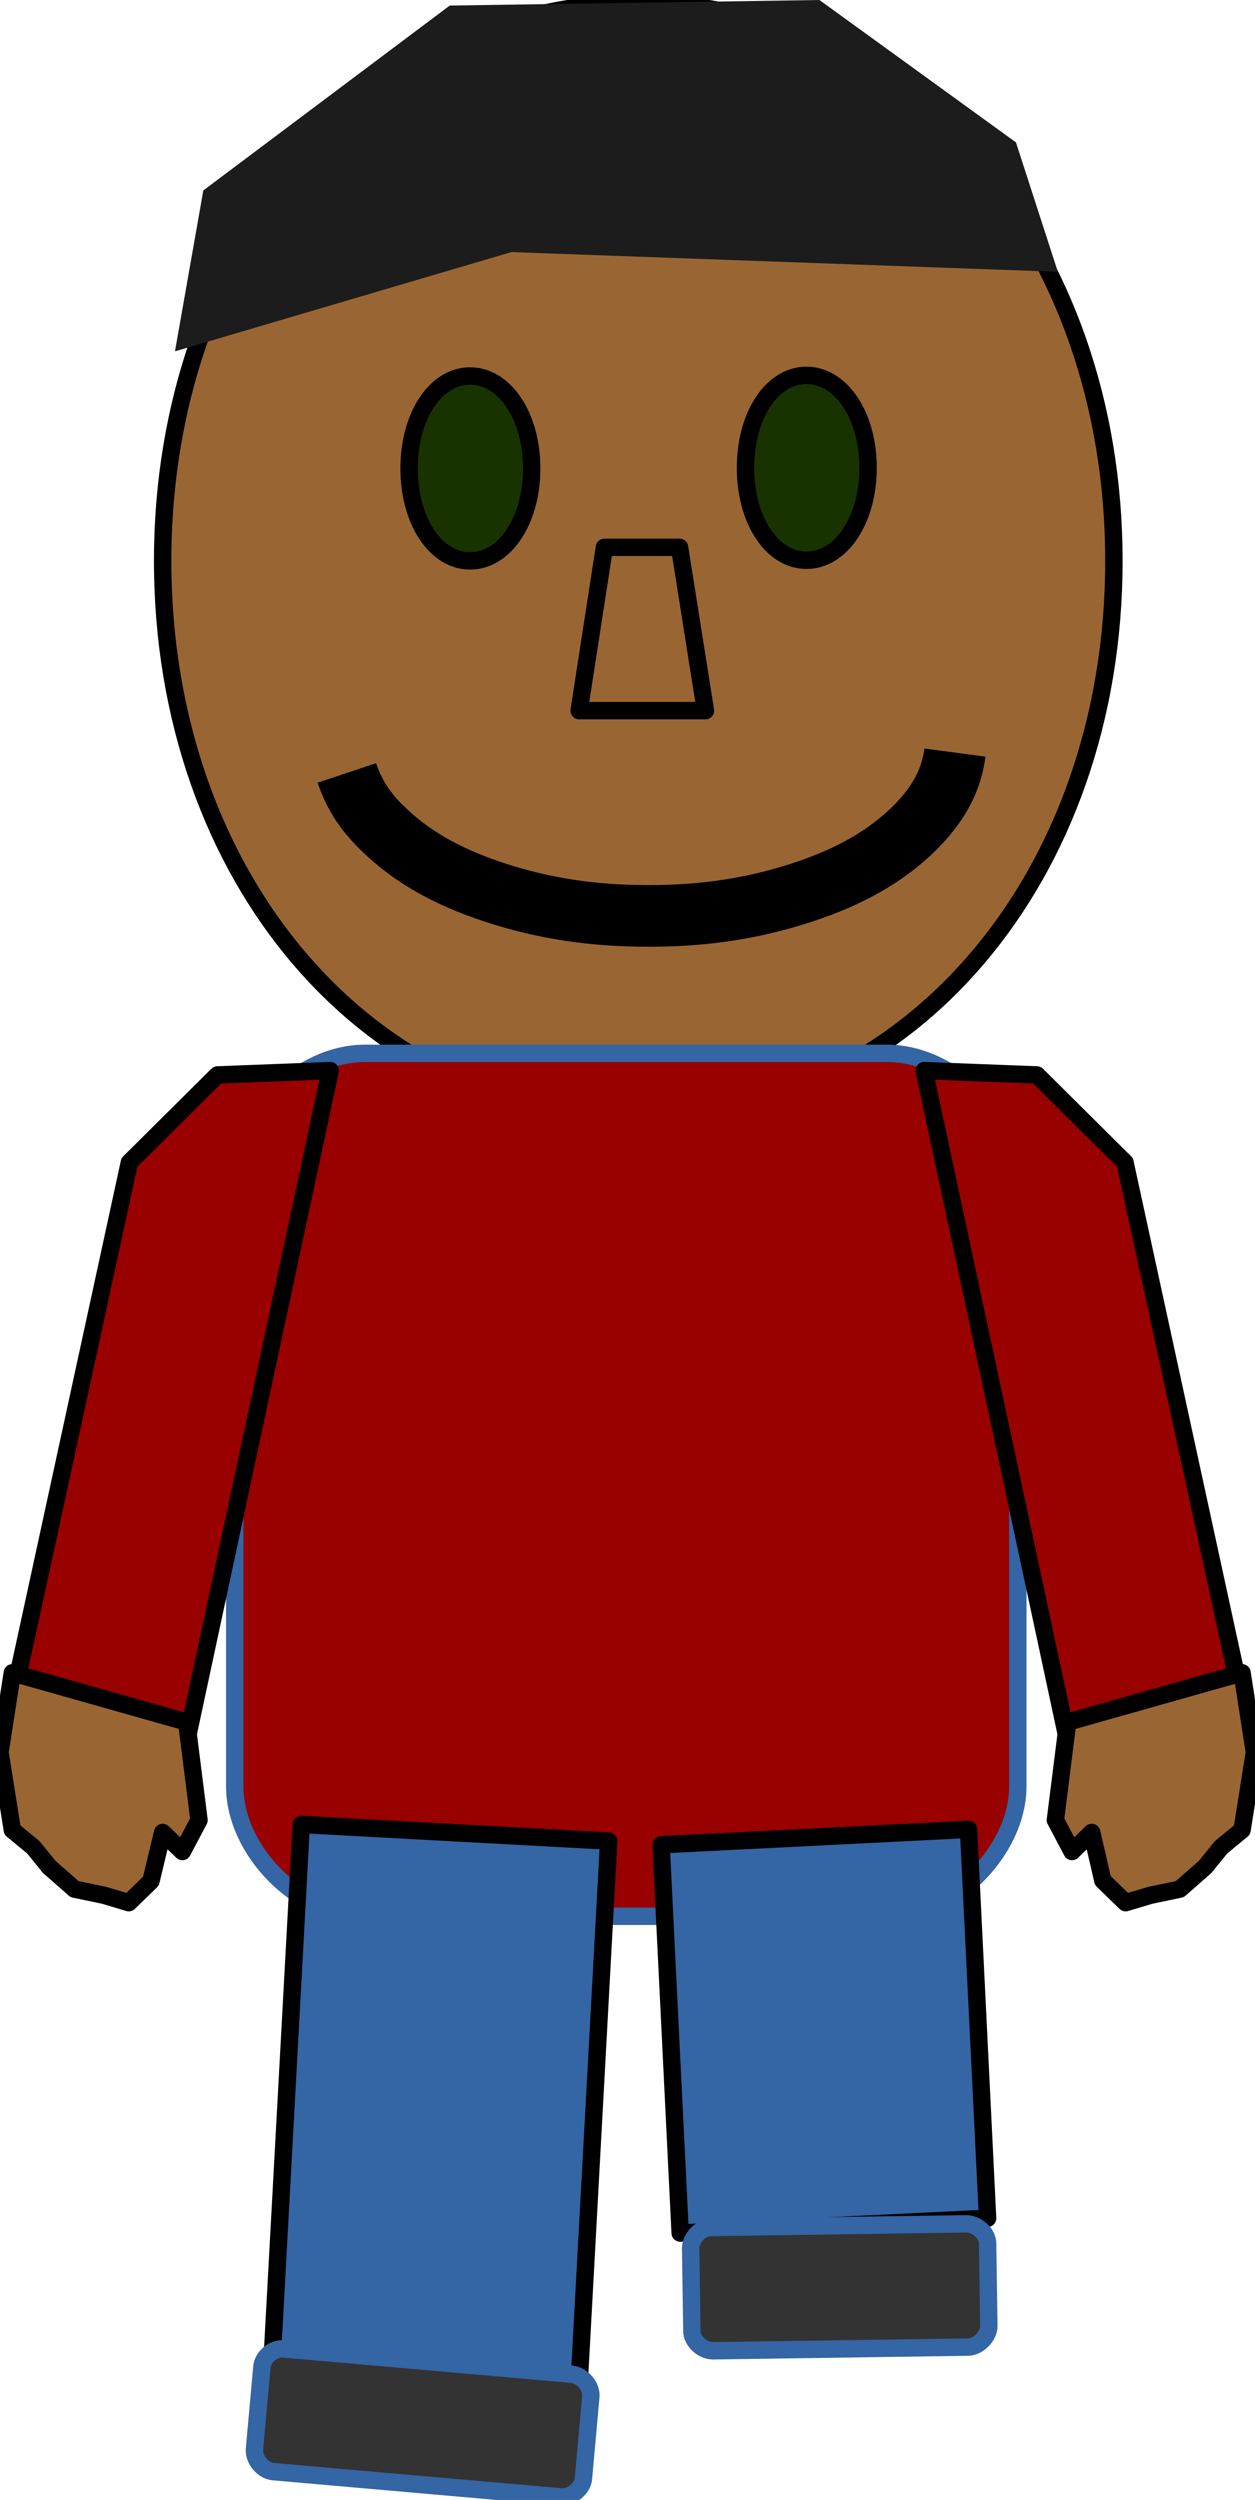<?xml version="1.0" encoding="UTF-8"?>
<!DOCTYPE svg PUBLIC "-//W3C//DTD SVG 1.1//EN" "http://www.w3.org/Graphics/SVG/1.1/DTD/svg11.dtd">
<svg version="1.2" width="20.37mm" height="40.56mm" viewBox="13791 6810 2037 4056" preserveAspectRatio="xMidYMid" fill-rule="evenodd" stroke-width="28.222" stroke-linejoin="round" xmlns="http://www.w3.org/2000/svg" xmlns:ooo="http://xml.openoffice.org/svg/export" xmlns:xlink="http://www.w3.org/1999/xlink" xmlns:presentation="http://sun.com/xmlns/staroffice/presentation" xmlns:smil="http://www.w3.org/2001/SMIL20/" xmlns:anim="urn:oasis:names:tc:opendocument:xmlns:animation:1.0" xml:space="preserve">
 <defs class="ClipPathGroup">
  <clipPath id="presentation_clip_path" clipPathUnits="userSpaceOnUse">
   <rect x="13791" y="6810" width="2037" height="4056"/>
  </clipPath>
  <clipPath id="presentation_clip_path_shrink" clipPathUnits="userSpaceOnUse">
   <rect x="13793" y="6814" width="2033" height="4048"/>
  </clipPath>
 </defs>
 <defs class="TextShapeIndex">
  <g ooo:slide="id1" ooo:id-list="id3 id4 id5 id6 id7 id8 id9 id10 id11 id12 id13 id14 id15 id16 id17"/>
 </defs>
 <defs class="EmbeddedBulletChars">
  <g id="bullet-char-template-57356" transform="scale(0,-0)">
   <path d="M 580,1141 L 1163,571 580,0 -4,571 580,1141 Z"/>
  </g>
  <g id="bullet-char-template-57354" transform="scale(0,-0)">
   <path d="M 8,1128 L 1137,1128 1137,0 8,0 8,1128 Z"/>
  </g>
  <g id="bullet-char-template-10146" transform="scale(0,-0)">
   <path d="M 174,0 L 602,739 174,1481 1456,739 174,0 Z M 1358,739 L 309,1346 659,739 1358,739 Z"/>
  </g>
  <g id="bullet-char-template-10132" transform="scale(0,-0)">
   <path d="M 2015,739 L 1276,0 717,0 1260,543 174,543 174,936 1260,936 717,1481 1274,1481 2015,739 Z"/>
  </g>
  <g id="bullet-char-template-10007" transform="scale(0,-0)">
   <path d="M 0,-2 C -7,14 -16,27 -25,37 L 356,567 C 262,823 215,952 215,954 215,979 228,992 255,992 264,992 276,990 289,987 310,991 331,999 354,1012 L 381,999 492,748 772,1049 836,1024 860,1049 C 881,1039 901,1025 922,1006 886,937 835,863 770,784 769,783 710,716 594,584 L 774,223 C 774,196 753,168 711,139 L 727,119 C 717,90 699,76 672,76 641,76 570,178 457,381 L 164,-76 C 142,-110 111,-127 72,-127 30,-127 9,-110 8,-76 1,-67 -2,-52 -2,-32 -2,-23 -1,-13 0,-2 Z"/>
  </g>
  <g id="bullet-char-template-10004" transform="scale(0,-0)">
   <path d="M 285,-33 C 182,-33 111,30 74,156 52,228 41,333 41,471 41,549 55,616 82,672 116,743 169,778 240,778 293,778 328,747 346,684 L 369,508 C 377,444 397,411 428,410 L 1163,1116 C 1174,1127 1196,1133 1229,1133 1271,1133 1292,1118 1292,1087 L 1292,965 C 1292,929 1282,901 1262,881 L 442,47 C 390,-6 338,-33 285,-33 Z"/>
  </g>
  <g id="bullet-char-template-9679" transform="scale(0,-0)">
   <path d="M 813,0 C 632,0 489,54 383,161 276,268 223,411 223,592 223,773 276,916 383,1023 489,1130 632,1184 813,1184 992,1184 1136,1130 1245,1023 1353,916 1407,772 1407,592 1407,412 1353,268 1245,161 1136,54 992,0 813,0 Z"/>
  </g>
  <g id="bullet-char-template-8226" transform="scale(0,-0)">
   <path d="M 346,457 C 273,457 209,483 155,535 101,586 74,649 74,723 74,796 101,859 155,911 209,963 273,989 346,989 419,989 480,963 531,910 582,859 608,796 608,723 608,648 583,586 532,535 482,483 420,457 346,457 Z"/>
  </g>
  <g id="bullet-char-template-8211" transform="scale(0,-0)">
   <path d="M -4,459 L 1135,459 1135,606 -4,606 -4,459 Z"/>
  </g>
  <g id="bullet-char-template-61548" transform="scale(0,-0)">
   <path d="M 173,740 C 173,903 231,1043 346,1159 462,1274 601,1332 765,1332 928,1332 1067,1274 1183,1159 1299,1043 1357,903 1357,740 1357,577 1299,437 1183,322 1067,206 928,148 765,148 601,148 462,206 346,322 231,437 173,577 173,740 Z"/>
  </g>
 </defs>
 <defs class="TextEmbeddedBitmaps"/>
 <g class="SlideGroup">
  <g>
   <g id="container-id1">
    <g id="id1" class="Slide" clip-path="url(#presentation_clip_path)">
     <g class="Page">
      <g class="com.sun.star.drawing.CustomShape">
       <g id="id3">
        <rect class="BoundingBox" stroke="none" fill="none" x="14054" y="6814" width="1549" height="1814"/>
        <path fill="rgb(153,102,51)" stroke="none" d="M 14827,6815 C 15265,6815 15599,7207 15599,7720 15599,8233 15265,8625 14827,8625 14389,8625 14055,8233 14055,7720 14055,7207 14389,6815 14827,6815 Z M 14055,6815 L 14055,6815 Z M 15601,8626 L 15601,8626 Z"/>
        <path fill="none" stroke="rgb(0,0,0)" d="M 14827,6815 C 15265,6815 15599,7207 15599,7720 15599,8233 15265,8625 14827,8625 14389,8625 14055,8233 14055,7720 14055,7207 14389,6815 14827,6815 Z"/>
        <path fill="none" stroke="rgb(0,0,0)" d="M 14055,6815 L 14055,6815 Z"/>
        <path fill="none" stroke="rgb(0,0,0)" d="M 15601,8626 L 15601,8626 Z"/>
       </g>
      </g>
      <g class="com.sun.star.drawing.CustomShape">
       <g id="id4">
        <rect class="BoundingBox" stroke="none" fill="none" x="15000" y="7418" width="204" height="304"/>
        <path fill="rgb(25,51,0)" stroke="none" d="M 15100,7419 C 15156,7419 15200,7484 15200,7569 15200,7654 15156,7719 15100,7719 15044,7719 15001,7654 15001,7569 15001,7484 15044,7419 15100,7419 Z M 15001,7419 L 15001,7419 Z M 15202,7720 L 15202,7720 Z"/>
        <path fill="none" stroke="rgb(0,0,0)" d="M 15100,7419 C 15156,7419 15200,7484 15200,7569 15200,7654 15156,7719 15100,7719 15044,7719 15001,7654 15001,7569 15001,7484 15044,7419 15100,7419 Z"/>
        <path fill="none" stroke="rgb(0,0,0)" d="M 15001,7419 L 15001,7419 Z"/>
        <path fill="none" stroke="rgb(0,0,0)" d="M 15202,7720 L 15202,7720 Z"/>
       </g>
      </g>
      <g class="com.sun.star.drawing.PolyPolygonShape">
       <g id="id5">
        <rect class="BoundingBox" stroke="none" fill="none" x="14075" y="6810" width="1434" height="571"/>
        <path fill="rgb(28,28,28)" stroke="none" d="M 14075,7380 L 14121,7119 14521,6819 15121,6810 15440,7041 15508,7251 14621,7219 14075,7380 Z"/>
       </g>
      </g>
      <g class="com.sun.star.drawing.CustomShape">
       <g id="id6">
        <rect class="BoundingBox" stroke="none" fill="none" x="14171" y="8518" width="1274" height="1404"/>
        <path fill="rgb(153,0,0)" stroke="none" d="M 14383,8519 C 14277,8519 14172,8624 14172,8730 L 14172,9708 C 14172,9813 14277,9919 14383,9919 L 15231,9919 C 15337,9919 15443,9813 15443,9708 L 15443,8730 C 15443,8624 15337,8519 15231,8519 L 14383,8519 Z M 14172,8519 L 14172,8519 Z M 15443,9920 L 15443,9920 Z"/>
        <path fill="none" stroke="rgb(52,101,164)" d="M 14383,8519 C 14277,8519 14172,8624 14172,8730 L 14172,9708 C 14172,9813 14277,9919 14383,9919 L 15231,9919 C 15337,9919 15443,9813 15443,9708 L 15443,8730 C 15443,8624 15337,8519 15231,8519 L 14383,8519 Z"/>
        <path fill="none" stroke="rgb(52,101,164)" d="M 14172,8519 L 14172,8519 Z"/>
        <path fill="none" stroke="rgb(52,101,164)" d="M 15443,9920 L 15443,9920 Z"/>
       </g>
      </g>
      <g class="com.sun.star.drawing.CustomShape">
       <g id="id7">
        <rect class="BoundingBox" stroke="none" fill="none" x="14863" y="9777" width="533" height="658"/>
        <path fill="rgb(52,101,164)" stroke="none" d="M 15145,10421 L 14895,10433 14864,9803 15363,9778 15394,10409 15145,10421 Z"/>
        <path fill="none" stroke="rgb(0,0,0)" d="M 15145,10421 L 14895,10433 14864,9803 15363,9778 15394,10409 15145,10421 Z"/>
       </g>
      </g>
      <g class="com.sun.star.drawing.CustomShape">
       <g id="id8">
        <rect class="BoundingBox" stroke="none" fill="none" x="14911" y="10417" width="487" height="209"/>
        <path fill="rgb(51,51,51)" stroke="none" d="M 14945,10424 C 14928,10424 14912,10441 14912,10458 L 14914,10592 C 14914,10608 14931,10624 14948,10624 L 15362,10618 C 15379,10618 15396,10600 15396,10584 L 15394,10450 C 15394,10433 15376,10418 15359,10418 L 14945,10424 Z M 14912,10425 L 14912,10425 Z M 15396,10618 L 15396,10618 Z"/>
        <path fill="none" stroke="rgb(52,101,164)" d="M 14945,10424 C 14928,10424 14912,10441 14912,10458 L 14914,10592 C 14914,10608 14931,10624 14948,10624 L 15362,10618 C 15379,10618 15396,10600 15396,10584 L 15394,10450 C 15394,10433 15376,10418 15359,10418 L 14945,10424 Z"/>
        <path fill="none" stroke="rgb(52,101,164)" d="M 14912,10425 L 14912,10425 Z"/>
        <path fill="none" stroke="rgb(52,101,164)" d="M 15396,10618 L 15396,10618 Z"/>
       </g>
      </g>
      <g class="com.sun.star.drawing.PolyPolygonShape">
       <g id="id9">
        <rect class="BoundingBox" stroke="none" fill="none" x="13804" y="8546" width="525" height="1109"/>
        <path fill="rgb(153,0,0)" stroke="none" d="M 13805,9598 L 14001,8696 14144,8554 14327,8547 14090,9653 13805,9598 Z"/>
        <path fill="none" stroke="rgb(0,0,0)" d="M 13805,9598 L 14001,8696 14144,8554 14327,8547 14090,9653 13805,9598 Z"/>
       </g>
      </g>
      <g class="com.sun.star.drawing.PolyPolygonShape">
       <g id="id10">
        <rect class="BoundingBox" stroke="none" fill="none" x="13790" y="9523" width="326" height="376"/>
        <path fill="rgb(153,102,51)" stroke="none" d="M 13811,9779 L 13791,9653 13811,9524 14094,9604 14114,9763 14087,9814 14055,9783 14036,9862 14000,9897 13960,9885 13912,9875 13871,9839 13845,9807 13845,9807 13845,9807 13811,9779 Z"/>
        <path fill="none" stroke="rgb(0,0,0)" d="M 13811,9779 L 13791,9653 13811,9524 14094,9604 14114,9763 14087,9814 14055,9783 14036,9862 14000,9897 13960,9885 13912,9875 13871,9839 13845,9807 13845,9807 13845,9807 13811,9779 Z"/>
       </g>
      </g>
      <g class="com.sun.star.drawing.CustomShape">
       <g id="id11">
        <rect class="BoundingBox" stroke="none" fill="none" x="14230" y="9769" width="551" height="929"/>
        <path fill="rgb(52,101,164)" stroke="none" d="M 14481,10682 L 14231,10669 14280,9770 14779,9797 14730,10696 14481,10682 Z"/>
        <path fill="none" stroke="rgb(0,0,0)" d="M 14481,10682 L 14231,10669 14280,9770 14779,9797 14730,10696 14481,10682 Z"/>
       </g>
      </g>
      <g class="com.sun.star.drawing.CustomShape">
       <g id="id12">
        <rect class="BoundingBox" stroke="none" fill="none" x="14203" y="10617" width="549" height="250"/>
        <path fill="rgb(51,51,51)" stroke="none" d="M 14252,10621 C 14235,10619 14217,10634 14216,10651 L 14204,10784 C 14203,10800 14217,10818 14234,10820 L 14701,10861 C 14718,10863 14737,10847 14738,10831 L 14750,10698 C 14751,10681 14736,10664 14719,10662 L 14252,10621 Z M 14219,10618 L 14219,10618 Z M 14735,10865 L 14735,10865 Z"/>
        <path fill="none" stroke="rgb(52,101,164)" d="M 14252,10621 C 14235,10619 14217,10634 14216,10651 L 14204,10784 C 14203,10800 14217,10818 14234,10820 L 14701,10861 C 14718,10863 14737,10847 14738,10831 L 14750,10698 C 14751,10681 14736,10664 14719,10662 L 14252,10621 Z"/>
        <path fill="none" stroke="rgb(52,101,164)" d="M 14219,10618 L 14219,10618 Z"/>
        <path fill="none" stroke="rgb(52,101,164)" d="M 14735,10865 L 14735,10865 Z"/>
       </g>
      </g>
      <g class="com.sun.star.drawing.CustomShape">
       <g id="id13">
        <rect class="BoundingBox" stroke="none" fill="none" x="14454" y="7419" width="204" height="304"/>
        <path fill="rgb(25,51,0)" stroke="none" d="M 14554,7420 C 14610,7420 14654,7485 14654,7570 14654,7655 14610,7720 14554,7720 14498,7720 14455,7655 14455,7570 14455,7485 14498,7420 14554,7420 Z M 14455,7420 L 14455,7420 Z M 14656,7721 L 14656,7721 Z"/>
        <path fill="none" stroke="rgb(0,0,0)" d="M 14554,7420 C 14610,7420 14654,7485 14654,7570 14654,7655 14610,7720 14554,7720 14498,7720 14455,7655 14455,7570 14455,7485 14498,7420 14554,7420 Z"/>
        <path fill="none" stroke="rgb(0,0,0)" d="M 14455,7420 L 14455,7420 Z"/>
        <path fill="none" stroke="rgb(0,0,0)" d="M 14656,7721 L 14656,7721 Z"/>
       </g>
      </g>
      <g class="com.sun.star.drawing.EllipseShape">
       <g id="id14">
        <rect class="BoundingBox" stroke="none" fill="none" x="14303" y="7980" width="1089" height="367"/>
        <path fill="none" stroke="rgb(0,0,0)" stroke-width="100" stroke-linejoin="round" d="M 15341,8031 C 15335,8076 15315,8114 15275,8154 15229,8199 15172,8232 15093,8258 15013,8284 14935,8296 14844,8296 14752,8296 14674,8284 14594,8258 14515,8232 14458,8199 14412,8154 14382,8125 14365,8097 14354,8064"/>
       </g>
      </g>
      <g class="com.sun.star.drawing.CustomShape">
       <g id="id15">
        <rect class="BoundingBox" stroke="none" fill="none" x="14730" y="7697" width="208" height="268"/>
        <path fill="rgb(153,102,51)" stroke="none" d="M 14731,7963 L 14936,7963 14894,7698 14772,7698 14731,7963 14731,7963 Z M 14731,7963 L 14731,7963 Z M 14936,7698 L 14936,7698 Z"/>
        <path fill="none" stroke="rgb(0,0,0)" d="M 14731,7963 L 14936,7963 14894,7698 14772,7698 14731,7963 14731,7963 Z"/>
        <path fill="none" stroke="rgb(0,0,0)" d="M 14731,7963 L 14731,7963 Z"/>
        <path fill="none" stroke="rgb(0,0,0)" d="M 14936,7698 L 14936,7698 Z"/>
       </g>
      </g>
      <g class="com.sun.star.drawing.PolyPolygonShape">
       <g id="id16">
        <rect class="BoundingBox" stroke="none" fill="none" x="15290" y="8546" width="525" height="1109"/>
        <path fill="rgb(153,0,0)" stroke="none" d="M 15813,9598 L 15617,8696 15474,8554 15291,8547 15528,9653 15813,9598 Z"/>
        <path fill="none" stroke="rgb(0,0,0)" d="M 15813,9598 L 15617,8696 15474,8554 15291,8547 15528,9653 15813,9598 Z"/>
       </g>
      </g>
      <g class="com.sun.star.drawing.PolyPolygonShape">
       <g id="id17">
        <rect class="BoundingBox" stroke="none" fill="none" x="15503" y="9523" width="326" height="376"/>
        <path fill="rgb(153,102,51)" stroke="none" d="M 15807,9779 L 15827,9653 15807,9524 15524,9604 15504,9763 15531,9814 15563,9783 15581,9861 15618,9897 15658,9885 15706,9875 15747,9839 15773,9807 15773,9807 15773,9807 15807,9779 Z"/>
        <path fill="none" stroke="rgb(0,0,0)" d="M 15807,9779 L 15827,9653 15807,9524 15524,9604 15504,9763 15531,9814 15563,9783 15581,9861 15618,9897 15658,9885 15706,9875 15747,9839 15773,9807 15773,9807 15773,9807 15807,9779 Z"/>
       </g>
      </g>
     </g>
    </g>
   </g>
  </g>
 </g>
</svg>